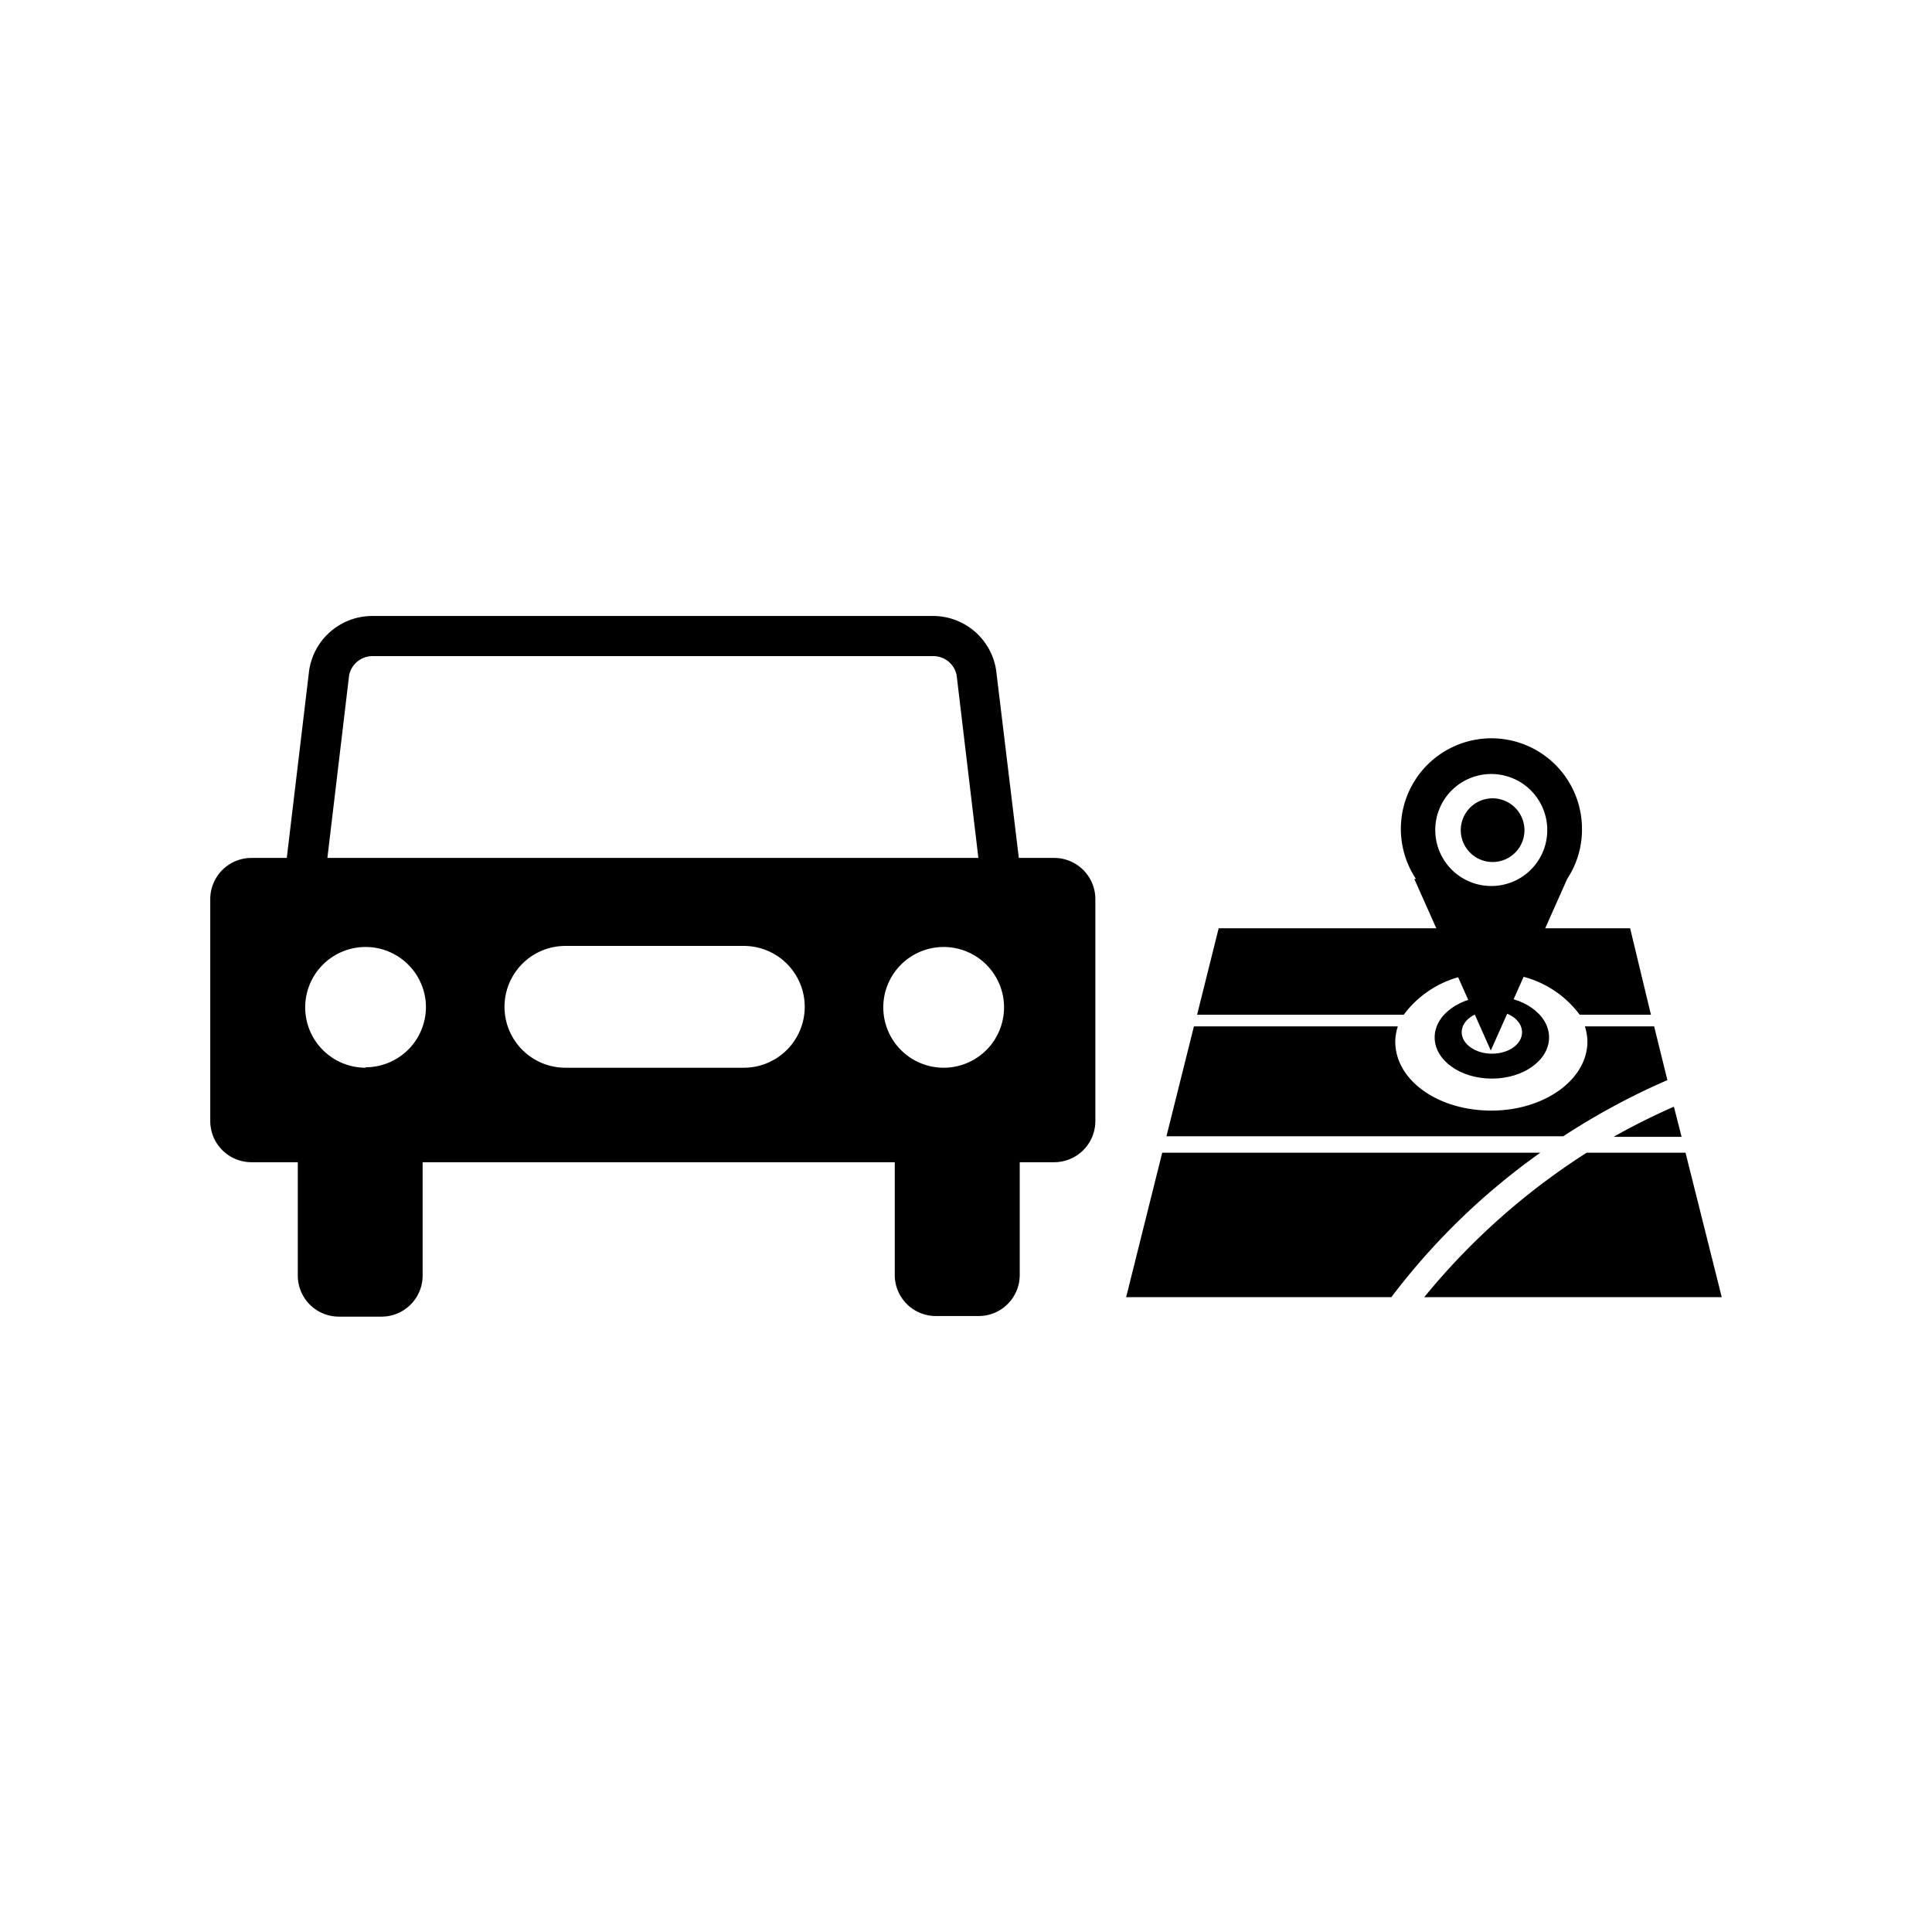 <svg xmlns="http://www.w3.org/2000/svg" viewBox="0 0 128 128"><path d="M69.85,56.84H67.5L66,44.43a4.23,4.23,0,0,0-4.21-3.62H24.69a4.23,4.23,0,0,0-4.21,3.62L19,56.84H16.66a2.73,2.73,0,0,0-2.73,2.73h0V74.23A2.73,2.73,0,0,0,16.66,77h3.07v7.51a2.72,2.72,0,0,0,2.73,2.72H25.3A2.72,2.72,0,0,0,28,84.47h0V77H59.28v7.51A2.72,2.72,0,0,0,62,87.19h2.84a2.72,2.72,0,0,0,2.72-2.72h0V77h2.28a2.73,2.73,0,0,0,2.73-2.73h0V59.57a2.73,2.73,0,0,0-2.73-2.73ZM23.13,44.74a1.58,1.58,0,0,1,1.57-1.27H61.82a1.57,1.57,0,0,1,1.56,1.27l1.44,12.1H21.69Zm1.09,26a4,4,0,1,1,4-4h0A4,4,0,0,1,24.22,70.71Zm25.06,0H37.46a4,4,0,0,1,0-8.07H49.28a4,4,0,1,1,0,8.07Zm13.24,0a4,4,0,1,1,4-4h0a4,4,0,0,1-4,4Z"/><path d="M98.84,66c-2.09,0-3.79,1.22-3.79,2.73s1.69,2.73,3.79,2.73,3.79-1.22,3.79-2.73S100.93,66,98.84,66Zm0,3.81c-1.09,0-2-.64-2-1.42s.88-1.42,2-1.42,2,.63,2,1.42-.88,1.42-2,1.42Z"/><path d="M104.81,55a6,6,0,1,0-11,3.23h-.11l5.07,11.37,5.06-11.37h0A5.92,5.92,0,0,0,104.81,55Zm-6,3.7a3.71,3.71,0,1,1,3.7-3.7,3.7,3.7,0,0,1-3.7,3.7Z"/><path d="M101,55a2.11,2.11,0,1,1-2.11-2.11A2.12,2.12,0,0,1,101,55Z"/><path d="M102.05,76.37H77l-2.39,9.57H92.18A45,45,0,0,1,102.05,76.37Z"/><path d="M94.36,85.94h19.71l-2.4-9.57h-6.55A45.45,45.45,0,0,0,94.36,85.94Z"/><path d="M109.59,68H105a3.38,3.38,0,0,1,.17,1c0,2.53-2.85,4.58-6.37,4.58s-6.36-2-6.36-4.58a3.38,3.38,0,0,1,.17-1H79.1l-1.82,7.28h26.29a46.33,46.33,0,0,1,6.9-3.72Z"/><path d="M111.41,75.32l-.51-2a44.82,44.82,0,0,0-4,2Z"/><path d="M98.84,64.5a6.8,6.8,0,0,1,5.82,2.73h4.72L108,61.5H80.74l-1.43,5.73H93A6.8,6.8,0,0,1,98.84,64.5Z"/></svg>
